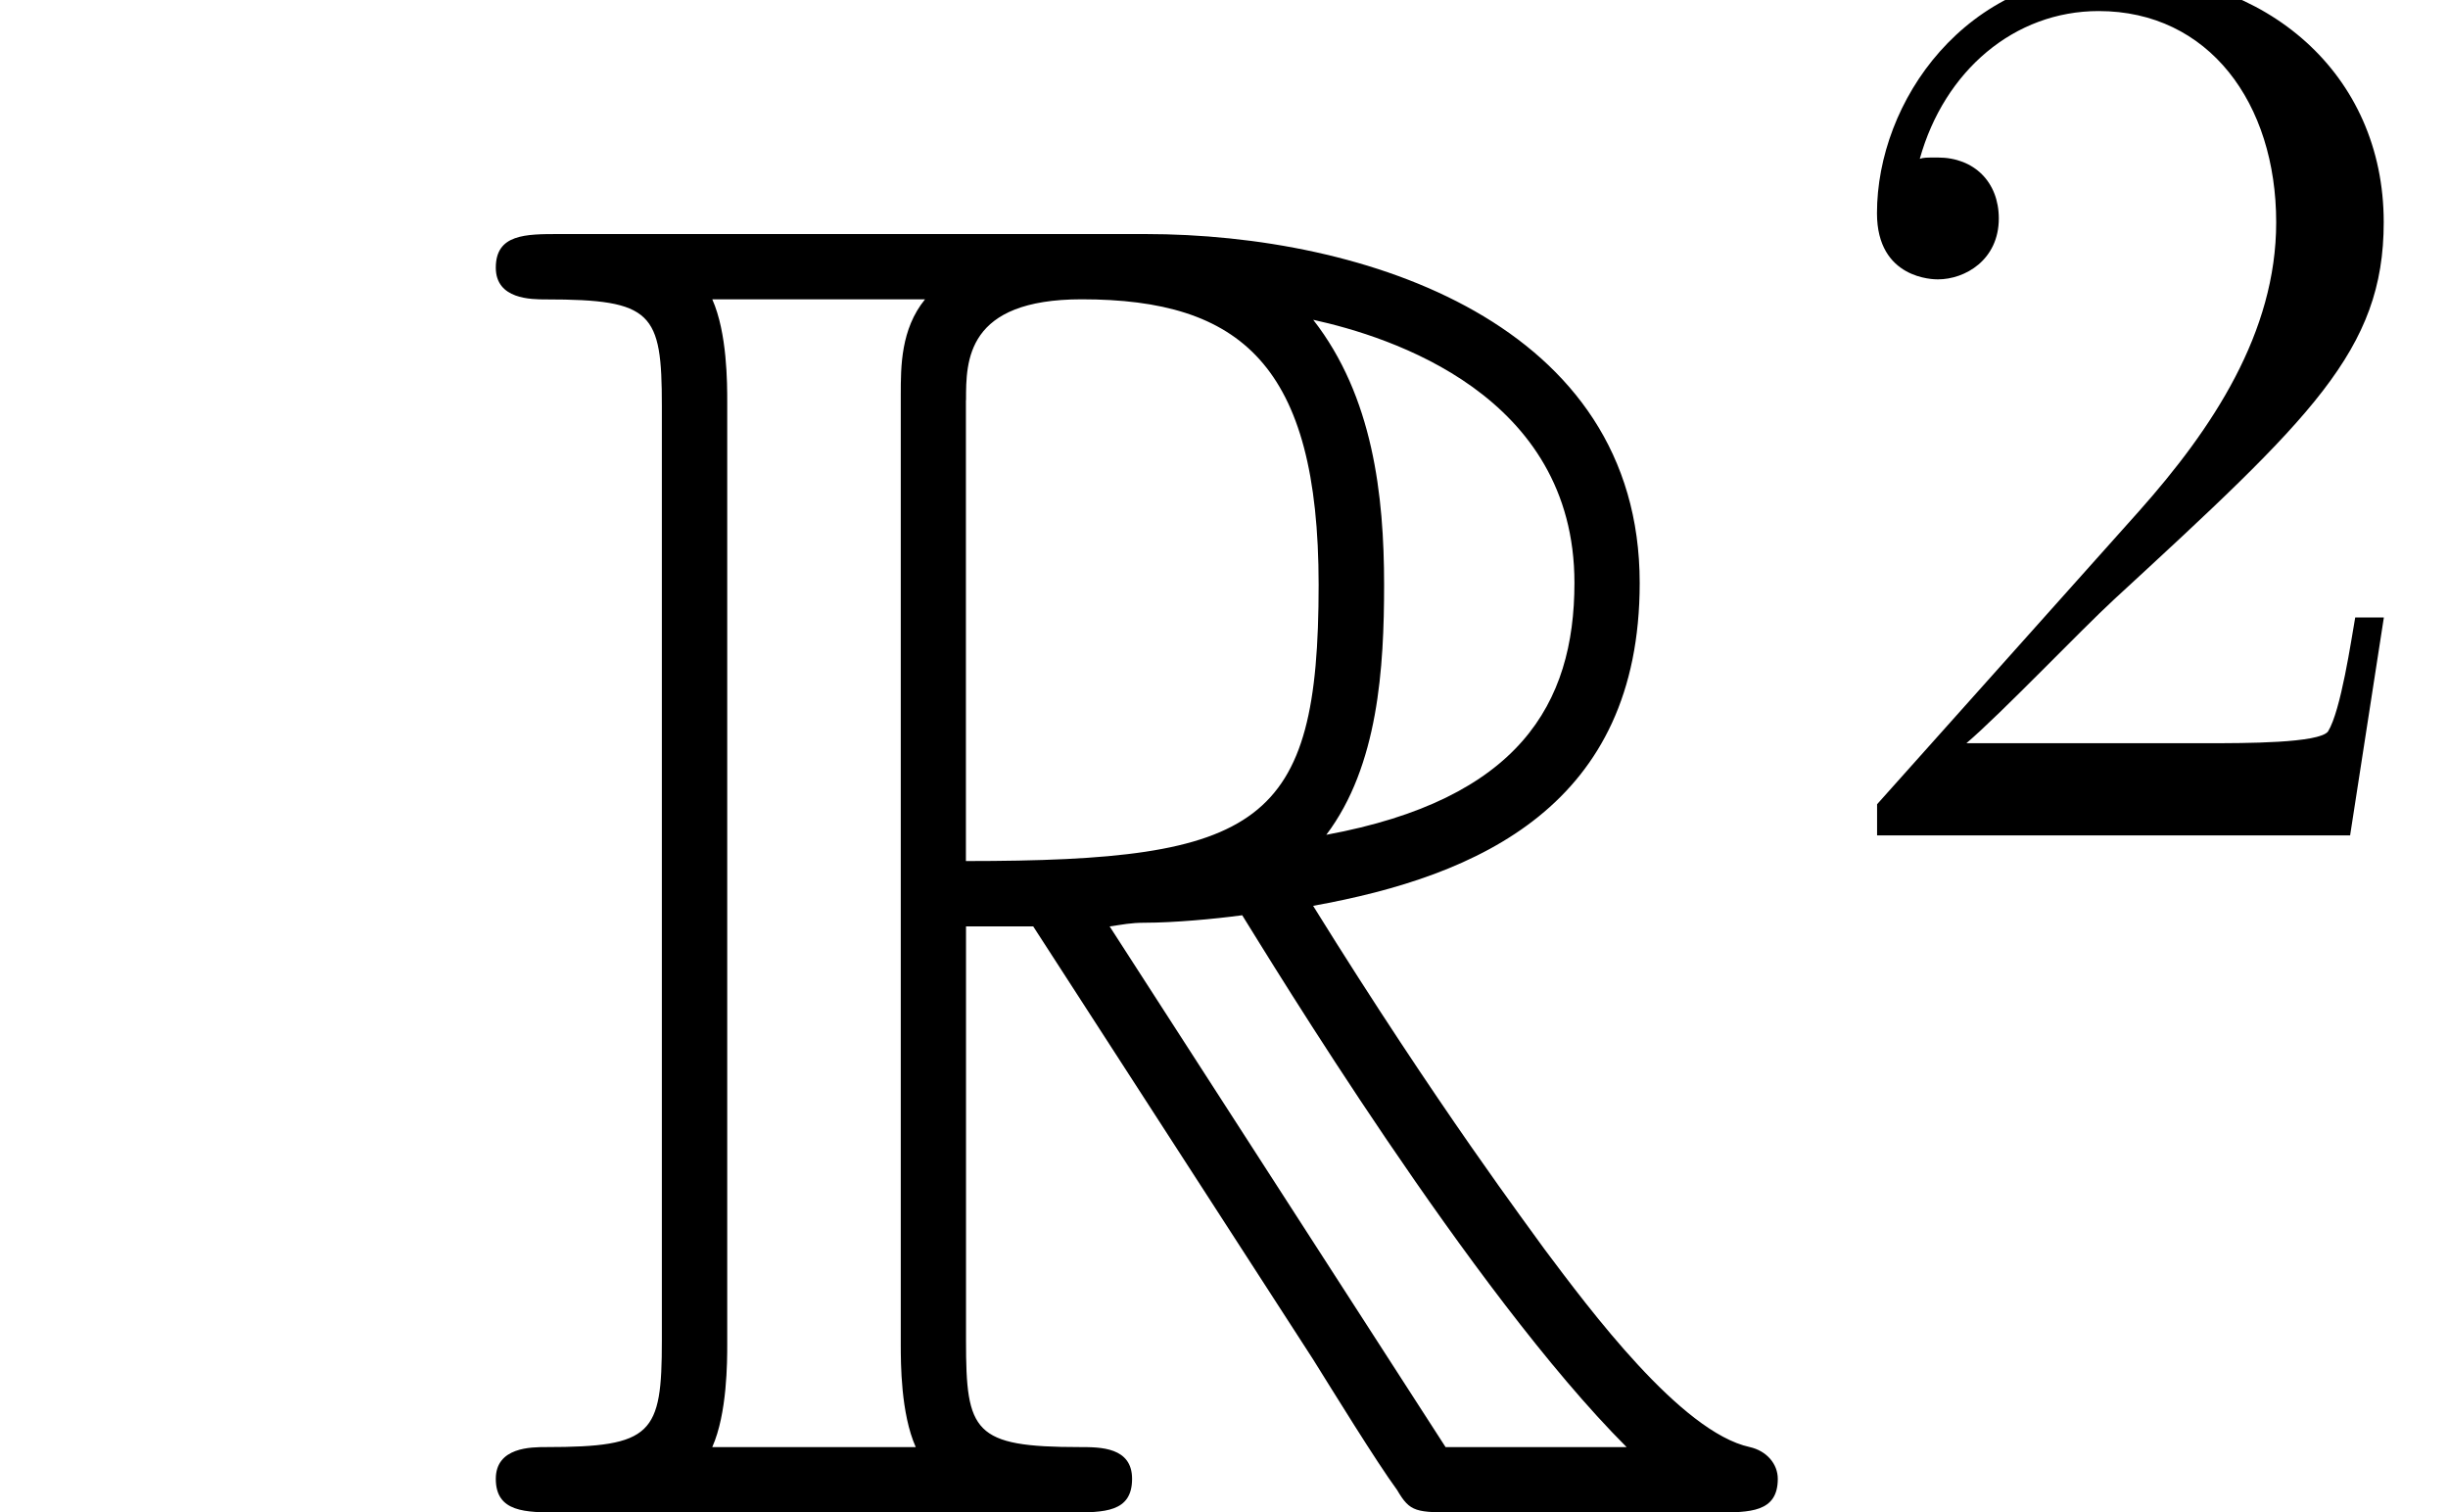<ns0:svg xmlns:ns0="http://www.w3.org/2000/svg" xmlns:ns1="http://www.w3.org/1999/xlink" height="13.952pt" version="1.1" viewBox="23.686 60.768 22.584 13.952" width="22.584pt" watch_lated_md:baseline="-5.329070518200751e-15" xmlns:watch_lated_md="https://github.com/Quansight/pearu-sandbox/latex_in_markdown/">
<ns0:defs>
<ns0:path d="m4.614 -5.406h0.62l2.582 3.994c0.172 0.275 0.585 0.947 0.775 1.205c0.121 0.207 0.172 0.207 0.568 0.207h2.376c0.31 0 0.568 0 0.568 -0.31c0 -0.138 -0.103 -0.258 -0.258 -0.293c-0.637 -0.138 -1.481 -1.274 -1.894 -1.825c-0.121 -0.172 -0.981 -1.308 -2.135 -3.168c1.532 -0.275 3.013 -0.93 3.013 -2.978c0 -2.393 -2.531 -3.219 -4.562 -3.219h-5.406c-0.31 0 -0.585 0 -0.585 0.31c0 0.293 0.327 0.293 0.465 0.293c0.981 0 1.067 0.121 1.067 0.981v8.625c0 0.861 -0.086 0.981 -1.067 0.981c-0.138 0 -0.465 0 -0.465 0.293c0 0.31 0.275 0.31 0.585 0.31h4.717c0.31 0 0.568 0 0.568 -0.31c0 -0.293 -0.293 -0.293 -0.482 -0.293c-0.981 0 -1.05 -0.138 -1.05 -0.981v-3.822zm3.323 -0.844c0.482 -0.637 0.534 -1.549 0.534 -2.307c0 -0.826 -0.103 -1.739 -0.654 -2.445c0.706 0.155 2.41 0.689 2.41 2.427c0 1.119 -0.516 1.997 -2.29 2.324zm-3.323 -4.011c0 -0.362 0 -0.93 1.067 -0.93c1.463 0 2.186 0.603 2.186 2.634c0 2.221 -0.534 2.548 -3.254 2.548v-4.252zm-2.341 9.658c0.138 -0.31 0.138 -0.792 0.138 -0.947v-8.694c0 -0.172 0 -0.637 -0.138 -0.947h1.963c-0.224 0.275 -0.224 0.62 -0.224 0.878v8.763c0 0.172 0 0.637 0.138 0.947h-1.876zm3.667 -4.803c0.121 -0.017 0.189 -0.034 0.327 -0.034c0.258 0 0.637 -0.034 0.895 -0.069c0.258 0.413 2.118 3.478 3.546 4.906h-1.67l-3.099 -4.803z" id="g0-82" />
<ns0:path d="m5.26 -2.008h-0.263c-0.036 0.203 -0.132 0.861 -0.251 1.052c-0.084 0.108 -0.765 0.108 -1.124 0.108h-2.212c0.323 -0.275 1.052 -1.04 1.363 -1.327c1.817 -1.674 2.487 -2.295 2.487 -3.479c0 -1.375 -1.088 -2.295 -2.475 -2.295s-2.2 1.184 -2.2 2.212c0 0.61 0.526 0.61 0.562 0.61c0.251 0 0.562 -0.179 0.562 -0.562c0 -0.335 -0.227 -0.562 -0.562 -0.562c-0.108 0 -0.132 0 -0.167 0.012c0.227 -0.813 0.873 -1.363 1.65 -1.363c1.016 0 1.638 0.849 1.638 1.949c0 1.016 -0.586 1.901 -1.267 2.666l-2.415 2.702v0.287h4.364l0.311 -2.008z" id="g1-50" />
<ns0:path d="m2.858 -0.706c0 -0.43 -0.344 -0.706 -0.706 -0.706c-0.344 0 -0.706 0.275 -0.706 0.706s0.344 0.706 0.706 0.706c0.344 0 0.706 -0.275 0.706 -0.706z" id="g2-46" />
</ns0:defs>
<ns0:g id="page1">
<ns0:use x="27.984" ns1:href="#g0-82" y="74.72" />
<ns0:use x="40.417" ns1:href="#g1-50" y="68.472" />
</ns0:g>
</ns0:svg>
